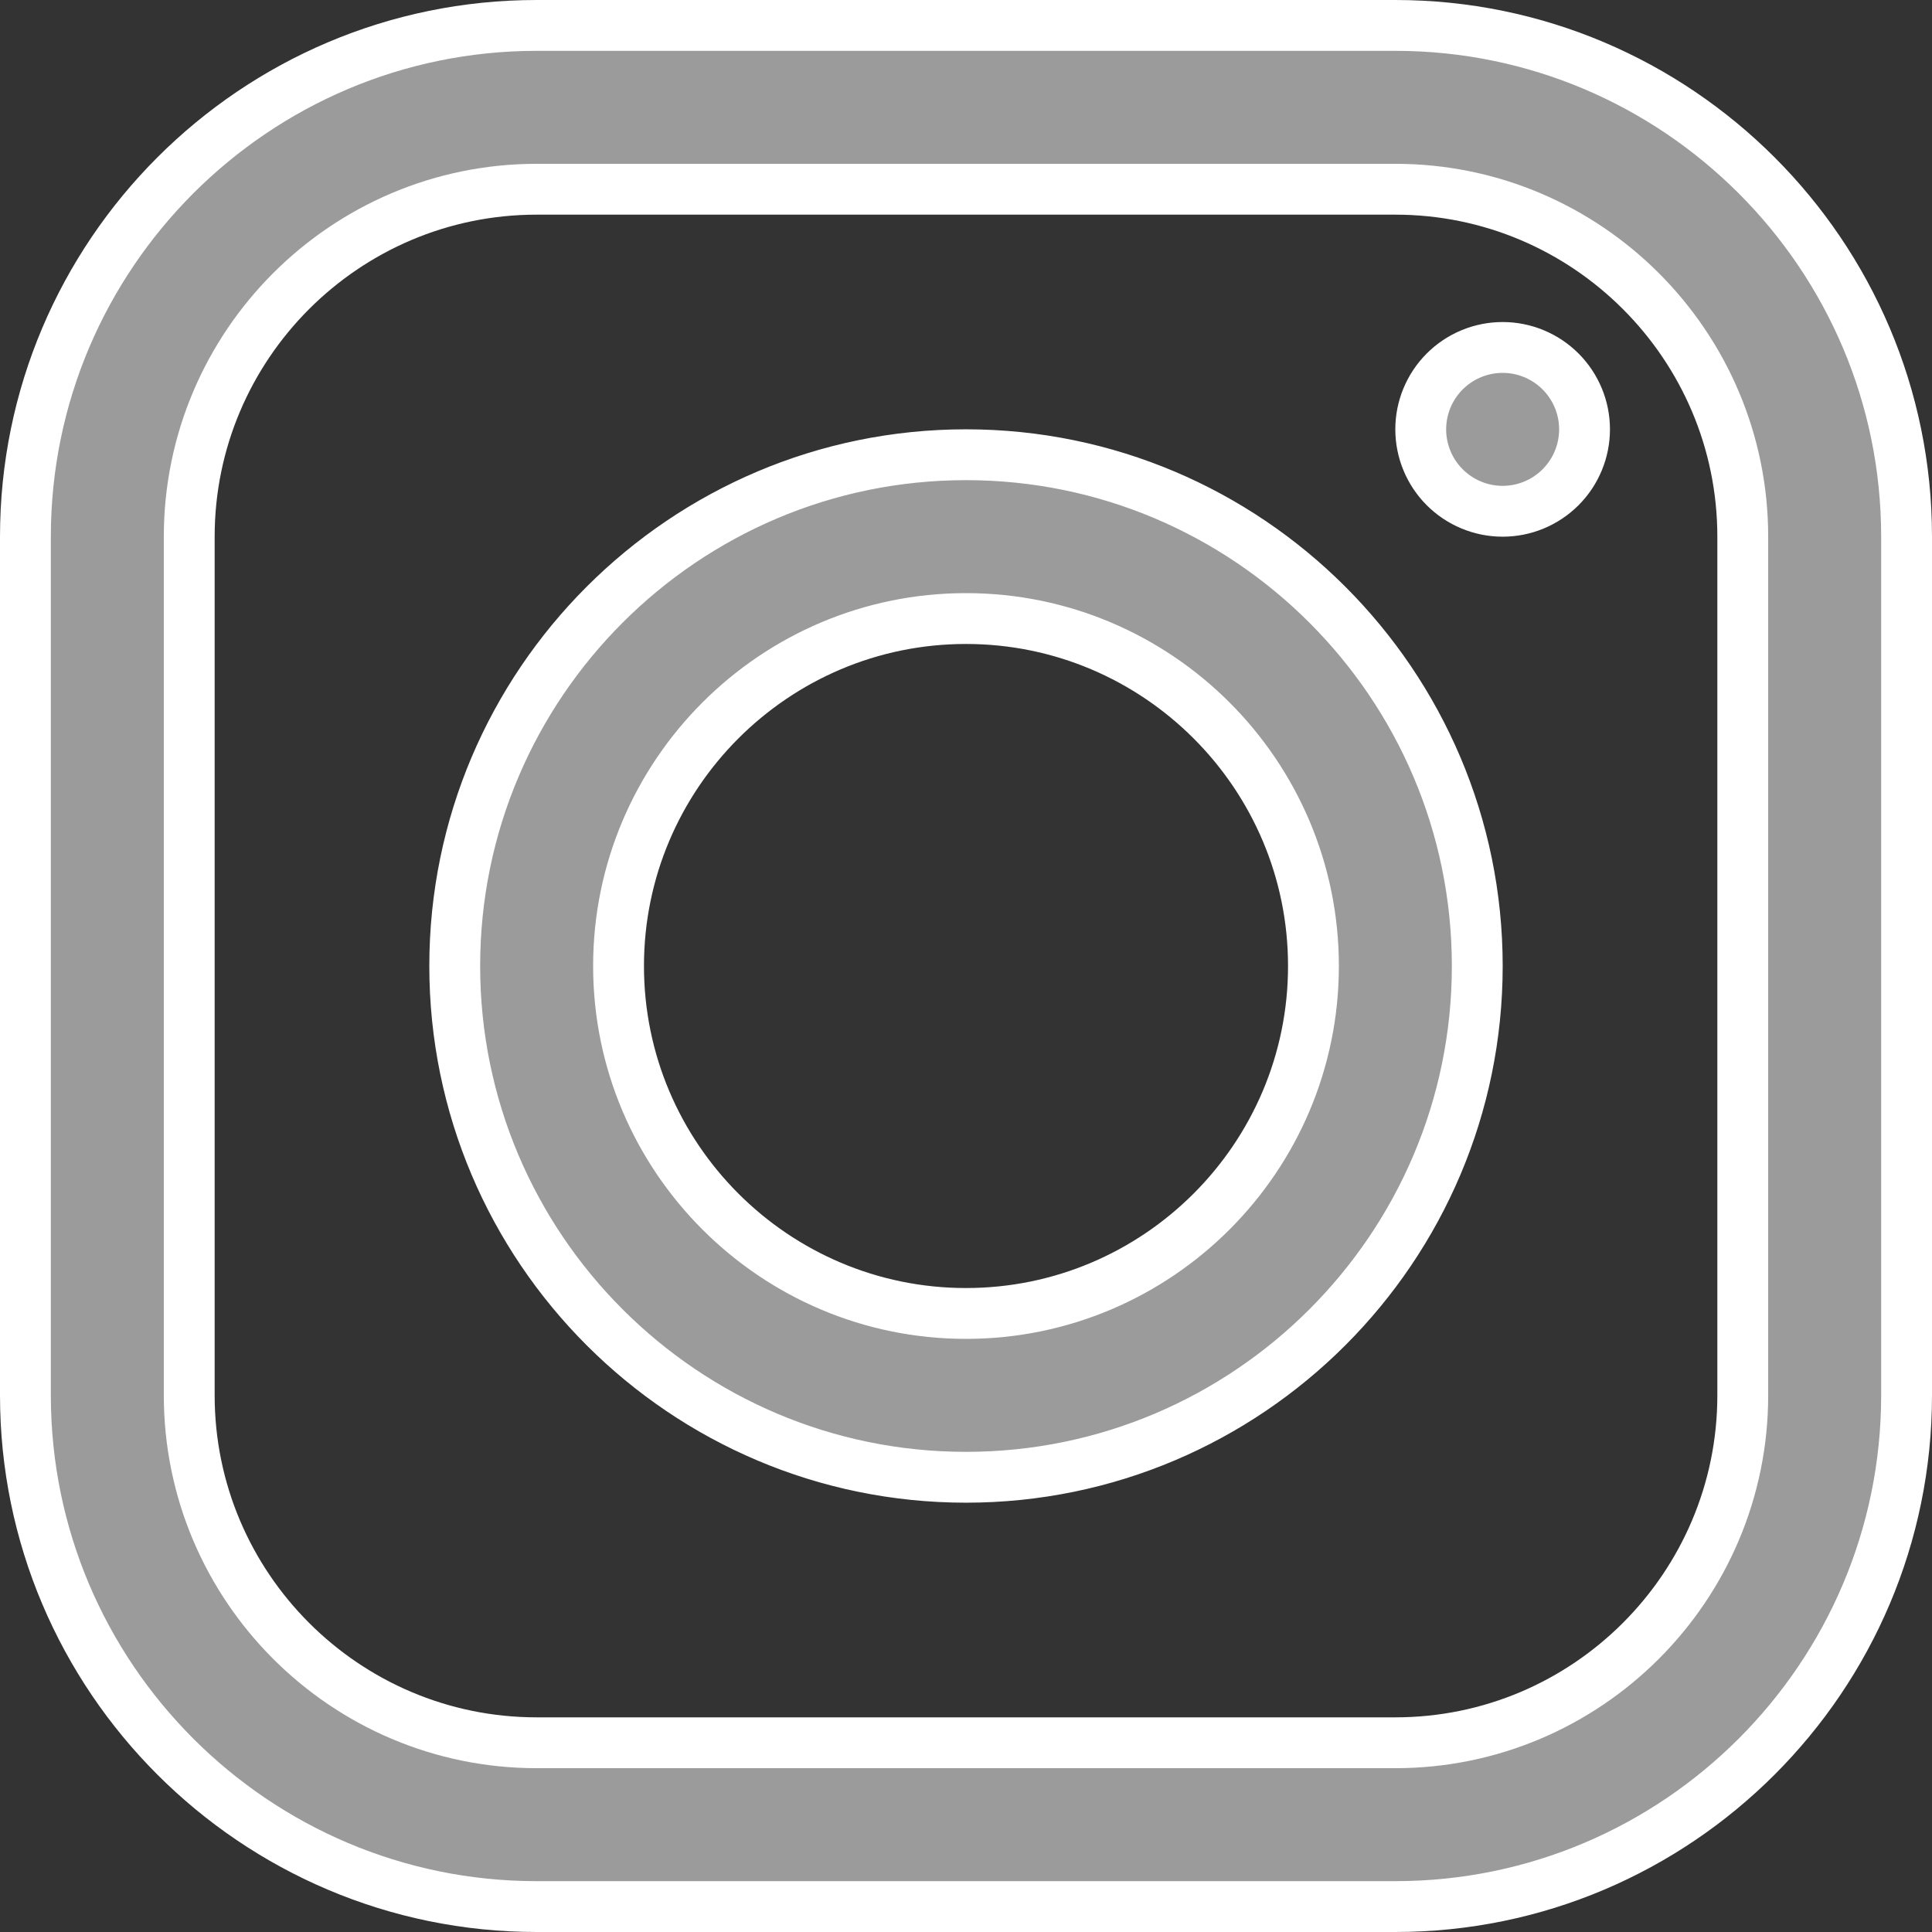 <svg width="19" height="19" viewBox="0 0 19 19" fill="none" xmlns="http://www.w3.org/2000/svg">
<rect x="0" y="0" width="19" height="19" fill="#333333" stroke="none"/>
<path d="M0.25 5.278C0.25 2.506 2.506 0.25 5.278 0.25H13.722C16.494 0.25 18.75 2.506 18.75 5.278V13.722C18.75 16.494 16.494 18.75 13.722 18.75H5.278C2.506 18.75 0.25 16.494 0.25 13.722V5.278ZM13.722 1.861H5.278C3.394 1.861 1.861 3.394 1.861 5.278V13.722C1.861 15.606 3.394 17.139 5.278 17.139H13.722C15.606 17.139 17.139 15.606 17.139 13.722V5.278C17.139 3.394 15.606 1.861 13.722 1.861ZM14.208 3.653C14.359 3.502 14.564 3.417 14.778 3.417C14.991 3.417 15.196 3.502 15.347 3.653C15.498 3.804 15.583 4.009 15.583 4.222C15.583 4.436 15.498 4.641 15.347 4.792C15.196 4.943 14.991 5.028 14.778 5.028C14.564 5.028 14.359 4.943 14.208 4.792C14.057 4.641 13.972 4.436 13.972 4.222C13.972 4.009 14.057 3.804 14.208 3.653ZM4.472 9.5C4.472 6.728 6.728 4.472 9.5 4.472C12.272 4.472 14.528 6.728 14.528 9.5C14.528 12.272 12.272 14.528 9.5 14.528C6.728 14.528 4.472 12.272 4.472 9.5ZM12.917 9.5C12.917 7.616 11.384 6.083 9.5 6.083C7.616 6.083 6.083 7.616 6.083 9.5C6.083 11.384 7.616 12.917 9.5 12.917C11.384 12.917 12.917 11.384 12.917 9.5Z" fill="#9B9B9B" stroke="white" stroke-width="0.5"/>
</svg>
